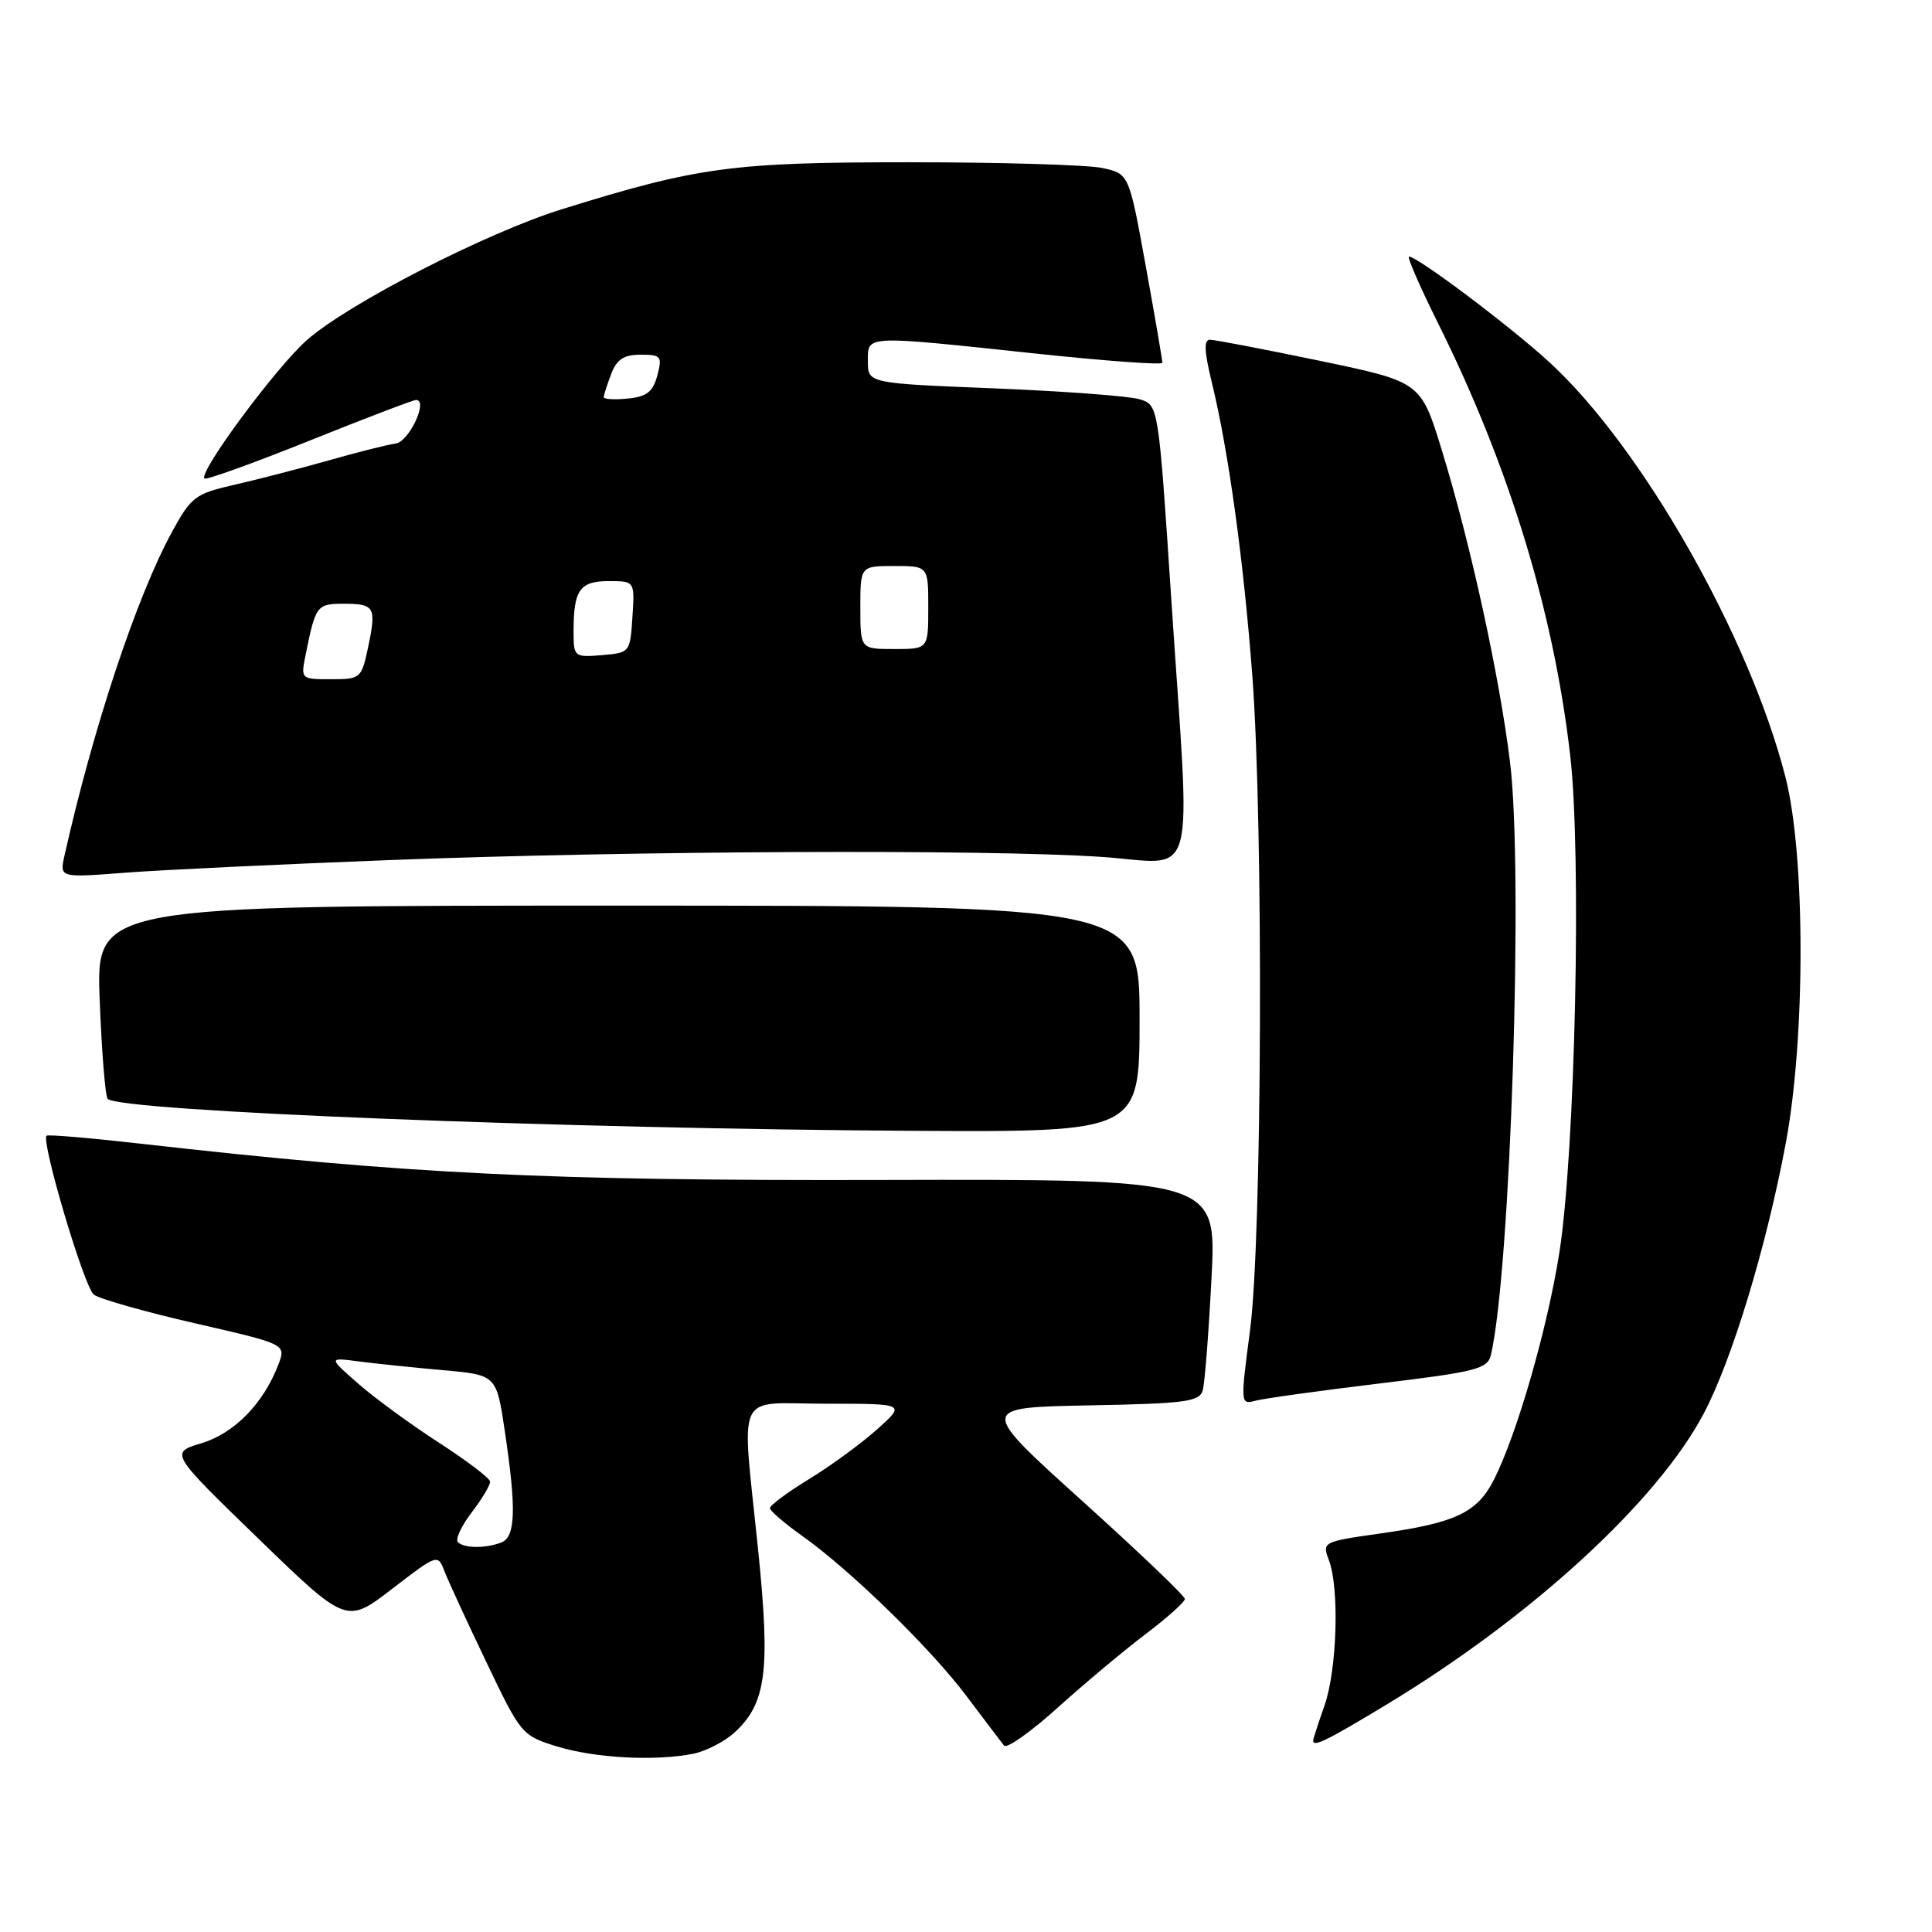 <?xml version="1.0" encoding="UTF-8" standalone="no"?>
<!DOCTYPE svg PUBLIC "-//W3C//DTD SVG 1.1//EN" "http://www.w3.org/Graphics/SVG/1.1/DTD/svg11.dtd" >
<svg xmlns="http://www.w3.org/2000/svg" xmlns:xlink="http://www.w3.org/1999/xlink" version="1.1" viewBox="0 0 256 256">
 <g >
 <path fill="currentColor"
d=" M 91.86 232.38 C 93.57 232.04 96.07 230.74 97.40 229.50 C 101.52 225.69 102.08 221.34 100.48 205.62 C 98.25 183.70 97.19 186.00 109.50 186.00 C 120.01 186.00 120.01 186.00 116.25 189.37 C 114.19 191.22 110.14 194.19 107.25 195.96 C 104.36 197.72 102.01 199.47 102.02 199.84 C 102.03 200.20 103.93 201.83 106.23 203.47 C 112.64 208.00 123.31 218.40 128.09 224.77 C 130.46 227.92 132.69 230.86 133.04 231.30 C 133.40 231.74 136.59 229.49 140.12 226.30 C 143.66 223.11 148.90 218.72 151.78 216.54 C 154.65 214.37 157.00 212.27 157.00 211.87 C 157.00 211.47 150.85 205.60 143.34 198.83 C 129.69 186.50 129.69 186.50 144.29 186.22 C 157.10 185.98 158.94 185.74 159.37 184.22 C 159.64 183.28 160.16 176.59 160.53 169.37 C 161.21 156.24 161.21 156.24 116.85 156.35 C 72.17 156.46 54.32 155.58 18.50 151.53 C 11.90 150.78 6.35 150.31 6.17 150.49 C 5.42 151.25 11.17 170.59 12.43 171.54 C 13.19 172.12 19.24 173.83 25.86 175.35 C 37.91 178.11 37.91 178.11 36.89 180.80 C 34.93 185.95 31.05 189.92 26.71 191.23 C 22.50 192.50 22.50 192.50 34.20 203.84 C 45.91 215.19 45.91 215.19 51.96 210.53 C 57.95 205.92 58.01 205.90 58.89 208.19 C 59.38 209.46 61.88 214.88 64.44 220.23 C 69.01 229.80 69.17 229.99 73.79 231.41 C 78.84 232.96 86.80 233.39 91.86 232.38 Z  M 183.75 225.85 C 202.86 214.30 219.50 199.06 225.70 187.40 C 229.46 180.35 234.05 165.25 236.62 151.50 C 239.25 137.46 239.23 113.37 236.59 103.00 C 231.81 84.28 217.49 59.13 205.23 47.93 C 199.99 43.14 187.83 34.00 186.70 34.00 C 186.41 34.00 188.12 37.94 190.51 42.75 C 199.96 61.74 205.83 80.92 208.05 100.00 C 209.59 113.17 208.73 152.55 206.62 166.00 C 205.04 176.03 200.99 190.09 197.96 196.05 C 195.74 200.43 192.90 201.78 182.93 203.19 C 175.28 204.27 175.17 204.33 176.08 206.71 C 177.50 210.44 177.17 221.26 175.50 226.00 C 174.68 228.34 174.00 230.42 174.00 230.63 C 174.00 231.54 175.75 230.68 183.75 225.85 Z  M 182.78 183.32 C 195.61 181.77 197.11 181.39 197.55 179.55 C 200.16 168.44 201.87 115.53 200.09 101.00 C 198.68 89.56 194.87 72.09 191.06 59.69 C 188.27 50.60 188.27 50.60 174.89 47.81 C 167.52 46.28 160.98 45.02 160.34 45.02 C 159.49 45.00 159.56 46.53 160.59 50.75 C 162.78 59.74 164.78 74.22 165.94 89.56 C 167.43 109.36 167.24 164.14 165.63 176.32 C 164.35 186.08 164.35 186.14 166.42 185.59 C 167.56 185.29 174.93 184.27 182.78 183.32 Z  M 151.00 135.00 C 151.00 120.00 151.00 120.00 81.86 120.00 C 12.73 120.00 12.73 120.00 13.21 132.51 C 13.48 139.40 13.95 145.29 14.27 145.61 C 15.91 147.25 75.20 149.59 121.25 149.84 C 151.00 150.00 151.00 150.00 151.00 135.00 Z  M 52.00 113.95 C 83.93 112.73 130.29 112.52 145.75 113.53 C 158.92 114.38 157.78 118.55 155.18 79.08 C 153.50 53.66 153.50 53.66 151.00 52.90 C 149.62 52.48 140.96 51.84 131.75 51.46 C 115.00 50.79 115.00 50.79 115.00 47.89 C 115.00 44.38 114.30 44.41 137.25 46.85 C 146.46 47.83 154.01 48.38 154.02 48.07 C 154.03 47.75 153.04 41.99 151.82 35.26 C 149.60 23.02 149.60 23.02 146.05 22.26 C 144.10 21.84 132.60 21.50 120.50 21.50 C 97.05 21.50 92.49 22.11 74.50 27.71 C 64.47 30.82 46.18 40.21 40.67 45.06 C 36.59 48.65 26.26 62.61 27.09 63.41 C 27.31 63.63 33.56 61.38 40.96 58.41 C 48.37 55.43 54.74 53.00 55.13 53.00 C 56.79 53.00 54.21 58.52 52.43 58.77 C 51.37 58.91 47.35 59.92 43.50 61.02 C 39.65 62.11 34.03 63.56 31.00 64.25 C 25.87 65.42 25.32 65.84 22.78 70.50 C 18.10 79.08 12.33 96.48 8.54 113.40 C 7.89 116.31 7.89 116.31 16.69 115.63 C 21.54 115.26 37.42 114.51 52.00 113.95 Z  M 60.67 204.34 C 60.31 203.97 61.13 202.20 62.50 200.40 C 63.88 198.61 64.97 196.77 64.94 196.32 C 64.91 195.87 61.87 193.56 58.19 191.18 C 54.51 188.81 49.70 185.29 47.50 183.37 C 43.50 179.87 43.50 179.87 47.50 180.39 C 49.70 180.68 54.71 181.20 58.64 181.55 C 65.78 182.18 65.78 182.18 66.89 189.63 C 68.44 200.01 68.32 203.66 66.42 204.39 C 64.33 205.19 61.50 205.17 60.67 204.34 Z  M 40.50 86.75 C 41.81 80.24 41.98 80.00 45.51 80.00 C 49.65 80.00 49.90 80.42 48.78 85.75 C 47.90 89.90 47.79 90.00 43.86 90.00 C 39.86 90.00 39.84 89.99 40.50 86.75 Z  M 76.00 83.64 C 76.00 78.17 76.82 77.00 80.66 77.00 C 84.11 77.00 84.11 77.00 83.80 81.75 C 83.50 86.45 83.46 86.50 79.75 86.81 C 76.08 87.11 76.00 87.05 76.00 83.64 Z  M 114.00 80.50 C 114.00 75.00 114.00 75.00 118.50 75.00 C 123.00 75.00 123.00 75.00 123.00 80.50 C 123.00 86.00 123.00 86.00 118.50 86.00 C 114.00 86.00 114.00 86.00 114.00 80.50 Z  M 80.00 52.63 C 80.00 52.35 80.44 50.98 80.98 49.57 C 81.72 47.61 82.65 47.00 84.89 47.00 C 87.60 47.00 87.77 47.21 87.10 49.75 C 86.52 51.92 85.69 52.57 83.18 52.81 C 81.43 52.99 80.00 52.90 80.00 52.63 Z "/>
</g>
</svg>
